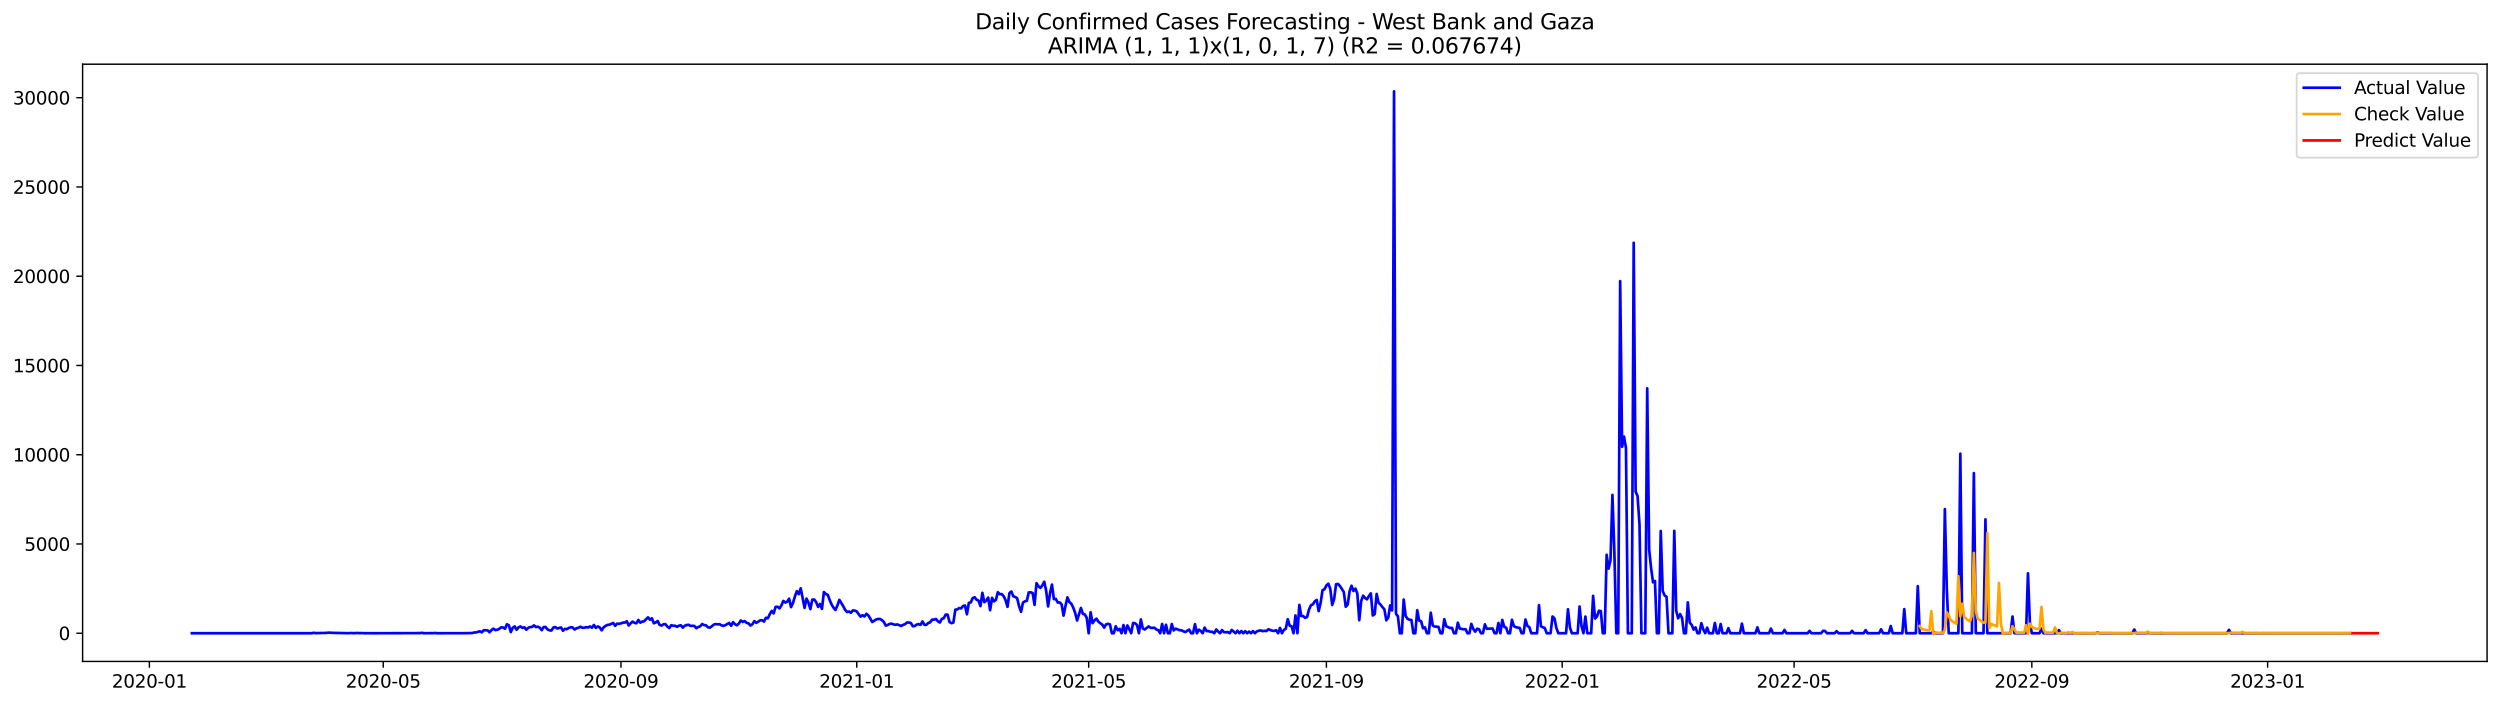<?xml version="1.0" encoding="utf-8" standalone="no"?>
<!DOCTYPE svg PUBLIC "-//W3C//DTD SVG 1.1//EN"
  "http://www.w3.org/Graphics/SVG/1.1/DTD/svg11.dtd">
<svg xmlns:xlink="http://www.w3.org/1999/xlink" width="1392.412pt" height="392.274pt" viewBox="0 0 1392.412 392.274" xmlns="http://www.w3.org/2000/svg" version="1.1">
 <defs>
  <style type="text/css">*{stroke-linejoin: round; stroke-linecap: butt}</style>
 </defs>
 <g id="figure_1">
  <g id="patch_1">
   <path d="M 0 392.274 
L 1392.412 392.274 
L 1392.412 0 
L 0 0 
z
" style="fill: #ffffff"/>
  </g>
  <g id="axes_1">
   <g id="patch_2">
    <path d="M 46.013 368.396 
L 1385.213 368.396 
L 1385.213 35.755 
L 46.013 35.755 
z
" style="fill: #ffffff"/>
   </g>
   <g id="matplotlib.axis_1">
    <g id="xtick_1">
     <g id="line2d_1">
      <defs>
       <path id="m3cf8540957" d="M 0 0 
L 0 3.5 
" style="stroke: #000000; stroke-width: 0.8"/>
      </defs>
      <g>
       <use xlink:href="#m3cf8540957" x="83.204" y="368.396" style="stroke: #000000; stroke-width: 0.8"/>
      </g>
     </g>
     <g id="text_1">
      <!-- 2020-01 -->
      <g transform="translate(62.312 382.994)scale(0.1 -0.1)">
       <defs>
        <path id="DejaVuSans-32" d="M 1228 531 
L 3431 531 
L 3431 0 
L 469 0 
L 469 531 
Q 828 903 1448 1529 
Q 2069 2156 2228 2338 
Q 2531 2678 2651 2914 
Q 2772 3150 2772 3378 
Q 2772 3750 2511 3984 
Q 2250 4219 1831 4219 
Q 1534 4219 1204 4116 
Q 875 4013 500 3803 
L 500 4441 
Q 881 4594 1212 4672 
Q 1544 4750 1819 4750 
Q 2544 4750 2975 4387 
Q 3406 4025 3406 3419 
Q 3406 3131 3298 2873 
Q 3191 2616 2906 2266 
Q 2828 2175 2409 1742 
Q 1991 1309 1228 531 
z
" transform="scale(0.016)"/>
        <path id="DejaVuSans-30" d="M 2034 4250 
Q 1547 4250 1301 3770 
Q 1056 3291 1056 2328 
Q 1056 1369 1301 889 
Q 1547 409 2034 409 
Q 2525 409 2770 889 
Q 3016 1369 3016 2328 
Q 3016 3291 2770 3770 
Q 2525 4250 2034 4250 
z
M 2034 4750 
Q 2819 4750 3233 4129 
Q 3647 3509 3647 2328 
Q 3647 1150 3233 529 
Q 2819 -91 2034 -91 
Q 1250 -91 836 529 
Q 422 1150 422 2328 
Q 422 3509 836 4129 
Q 1250 4750 2034 4750 
z
" transform="scale(0.016)"/>
        <path id="DejaVuSans-2d" d="M 313 2009 
L 1997 2009 
L 1997 1497 
L 313 1497 
L 313 2009 
z
" transform="scale(0.016)"/>
        <path id="DejaVuSans-31" d="M 794 531 
L 1825 531 
L 1825 4091 
L 703 3866 
L 703 4441 
L 1819 4666 
L 2450 4666 
L 2450 531 
L 3481 531 
L 3481 0 
L 794 0 
L 794 531 
z
" transform="scale(0.016)"/>
       </defs>
       <use xlink:href="#DejaVuSans-32"/>
       <use xlink:href="#DejaVuSans-30" x="63.623"/>
       <use xlink:href="#DejaVuSans-32" x="127.246"/>
       <use xlink:href="#DejaVuSans-30" x="190.869"/>
       <use xlink:href="#DejaVuSans-2d" x="254.492"/>
       <use xlink:href="#DejaVuSans-30" x="290.576"/>
       <use xlink:href="#DejaVuSans-31" x="354.199"/>
      </g>
     </g>
    </g>
    <g id="xtick_2">
     <g id="line2d_2">
      <g>
       <use xlink:href="#m3cf8540957" x="213.453" y="368.396" style="stroke: #000000; stroke-width: 0.8"/>
      </g>
     </g>
     <g id="text_2">
      <!-- 2020-05 -->
      <g transform="translate(192.561 382.994)scale(0.1 -0.1)">
       <defs>
        <path id="DejaVuSans-35" d="M 691 4666 
L 3169 4666 
L 3169 4134 
L 1269 4134 
L 1269 2991 
Q 1406 3038 1543 3061 
Q 1681 3084 1819 3084 
Q 2600 3084 3056 2656 
Q 3513 2228 3513 1497 
Q 3513 744 3044 326 
Q 2575 -91 1722 -91 
Q 1428 -91 1123 -41 
Q 819 9 494 109 
L 494 744 
Q 775 591 1075 516 
Q 1375 441 1709 441 
Q 2250 441 2565 725 
Q 2881 1009 2881 1497 
Q 2881 1984 2565 2268 
Q 2250 2553 1709 2553 
Q 1456 2553 1204 2497 
Q 953 2441 691 2322 
L 691 4666 
z
" transform="scale(0.016)"/>
       </defs>
       <use xlink:href="#DejaVuSans-32"/>
       <use xlink:href="#DejaVuSans-30" x="63.623"/>
       <use xlink:href="#DejaVuSans-32" x="127.246"/>
       <use xlink:href="#DejaVuSans-30" x="190.869"/>
       <use xlink:href="#DejaVuSans-2d" x="254.492"/>
       <use xlink:href="#DejaVuSans-30" x="290.576"/>
       <use xlink:href="#DejaVuSans-35" x="354.199"/>
      </g>
     </g>
    </g>
    <g id="xtick_3">
     <g id="line2d_3">
      <g>
       <use xlink:href="#m3cf8540957" x="345.855" y="368.396" style="stroke: #000000; stroke-width: 0.8"/>
      </g>
     </g>
     <g id="text_3">
      <!-- 2020-09 -->
      <g transform="translate(324.964 382.994)scale(0.1 -0.1)">
       <defs>
        <path id="DejaVuSans-39" d="M 703 97 
L 703 672 
Q 941 559 1184 500 
Q 1428 441 1663 441 
Q 2288 441 2617 861 
Q 2947 1281 2994 2138 
Q 2813 1869 2534 1725 
Q 2256 1581 1919 1581 
Q 1219 1581 811 2004 
Q 403 2428 403 3163 
Q 403 3881 828 4315 
Q 1253 4750 1959 4750 
Q 2769 4750 3195 4129 
Q 3622 3509 3622 2328 
Q 3622 1225 3098 567 
Q 2575 -91 1691 -91 
Q 1453 -91 1209 -44 
Q 966 3 703 97 
z
M 1959 2075 
Q 2384 2075 2632 2365 
Q 2881 2656 2881 3163 
Q 2881 3666 2632 3958 
Q 2384 4250 1959 4250 
Q 1534 4250 1286 3958 
Q 1038 3666 1038 3163 
Q 1038 2656 1286 2365 
Q 1534 2075 1959 2075 
z
" transform="scale(0.016)"/>
       </defs>
       <use xlink:href="#DejaVuSans-32"/>
       <use xlink:href="#DejaVuSans-30" x="63.623"/>
       <use xlink:href="#DejaVuSans-32" x="127.246"/>
       <use xlink:href="#DejaVuSans-30" x="190.869"/>
       <use xlink:href="#DejaVuSans-2d" x="254.492"/>
       <use xlink:href="#DejaVuSans-30" x="290.576"/>
       <use xlink:href="#DejaVuSans-39" x="354.199"/>
      </g>
     </g>
    </g>
    <g id="xtick_4">
     <g id="line2d_4">
      <g>
       <use xlink:href="#m3cf8540957" x="477.181" y="368.396" style="stroke: #000000; stroke-width: 0.8"/>
      </g>
     </g>
     <g id="text_4">
      <!-- 2021-01 -->
      <g transform="translate(456.289 382.994)scale(0.1 -0.1)">
       <use xlink:href="#DejaVuSans-32"/>
       <use xlink:href="#DejaVuSans-30" x="63.623"/>
       <use xlink:href="#DejaVuSans-32" x="127.246"/>
       <use xlink:href="#DejaVuSans-31" x="190.869"/>
       <use xlink:href="#DejaVuSans-2d" x="254.492"/>
       <use xlink:href="#DejaVuSans-30" x="290.576"/>
       <use xlink:href="#DejaVuSans-31" x="354.199"/>
      </g>
     </g>
    </g>
    <g id="xtick_5">
     <g id="line2d_5">
      <g>
       <use xlink:href="#m3cf8540957" x="606.354" y="368.396" style="stroke: #000000; stroke-width: 0.8"/>
      </g>
     </g>
     <g id="text_5">
      <!-- 2021-05 -->
      <g transform="translate(585.462 382.994)scale(0.1 -0.1)">
       <use xlink:href="#DejaVuSans-32"/>
       <use xlink:href="#DejaVuSans-30" x="63.623"/>
       <use xlink:href="#DejaVuSans-32" x="127.246"/>
       <use xlink:href="#DejaVuSans-31" x="190.869"/>
       <use xlink:href="#DejaVuSans-2d" x="254.492"/>
       <use xlink:href="#DejaVuSans-30" x="290.576"/>
       <use xlink:href="#DejaVuSans-35" x="354.199"/>
      </g>
     </g>
    </g>
    <g id="xtick_6">
     <g id="line2d_6">
      <g>
       <use xlink:href="#m3cf8540957" x="738.756" y="368.396" style="stroke: #000000; stroke-width: 0.8"/>
      </g>
     </g>
     <g id="text_6">
      <!-- 2021-09 -->
      <g transform="translate(717.865 382.994)scale(0.1 -0.1)">
       <use xlink:href="#DejaVuSans-32"/>
       <use xlink:href="#DejaVuSans-30" x="63.623"/>
       <use xlink:href="#DejaVuSans-32" x="127.246"/>
       <use xlink:href="#DejaVuSans-31" x="190.869"/>
       <use xlink:href="#DejaVuSans-2d" x="254.492"/>
       <use xlink:href="#DejaVuSans-30" x="290.576"/>
       <use xlink:href="#DejaVuSans-39" x="354.199"/>
      </g>
     </g>
    </g>
    <g id="xtick_7">
     <g id="line2d_7">
      <g>
       <use xlink:href="#m3cf8540957" x="870.082" y="368.396" style="stroke: #000000; stroke-width: 0.8"/>
      </g>
     </g>
     <g id="text_7">
      <!-- 2022-01 -->
      <g transform="translate(849.19 382.994)scale(0.1 -0.1)">
       <use xlink:href="#DejaVuSans-32"/>
       <use xlink:href="#DejaVuSans-30" x="63.623"/>
       <use xlink:href="#DejaVuSans-32" x="127.246"/>
       <use xlink:href="#DejaVuSans-32" x="190.869"/>
       <use xlink:href="#DejaVuSans-2d" x="254.492"/>
       <use xlink:href="#DejaVuSans-30" x="290.576"/>
       <use xlink:href="#DejaVuSans-31" x="354.199"/>
      </g>
     </g>
    </g>
    <g id="xtick_8">
     <g id="line2d_8">
      <g>
       <use xlink:href="#m3cf8540957" x="999.255" y="368.396" style="stroke: #000000; stroke-width: 0.8"/>
      </g>
     </g>
     <g id="text_8">
      <!-- 2022-05 -->
      <g transform="translate(978.363 382.994)scale(0.1 -0.1)">
       <use xlink:href="#DejaVuSans-32"/>
       <use xlink:href="#DejaVuSans-30" x="63.623"/>
       <use xlink:href="#DejaVuSans-32" x="127.246"/>
       <use xlink:href="#DejaVuSans-32" x="190.869"/>
       <use xlink:href="#DejaVuSans-2d" x="254.492"/>
       <use xlink:href="#DejaVuSans-30" x="290.576"/>
       <use xlink:href="#DejaVuSans-35" x="354.199"/>
      </g>
     </g>
    </g>
    <g id="xtick_9">
     <g id="line2d_9">
      <g>
       <use xlink:href="#m3cf8540957" x="1131.657" y="368.396" style="stroke: #000000; stroke-width: 0.8"/>
      </g>
     </g>
     <g id="text_9">
      <!-- 2022-09 -->
      <g transform="translate(1110.765 382.994)scale(0.1 -0.1)">
       <use xlink:href="#DejaVuSans-32"/>
       <use xlink:href="#DejaVuSans-30" x="63.623"/>
       <use xlink:href="#DejaVuSans-32" x="127.246"/>
       <use xlink:href="#DejaVuSans-32" x="190.869"/>
       <use xlink:href="#DejaVuSans-2d" x="254.492"/>
       <use xlink:href="#DejaVuSans-30" x="290.576"/>
       <use xlink:href="#DejaVuSans-39" x="354.199"/>
      </g>
     </g>
    </g>
    <g id="xtick_10">
     <g id="line2d_10">
      <g>
       <use xlink:href="#m3cf8540957" x="1262.983" y="368.396" style="stroke: #000000; stroke-width: 0.8"/>
      </g>
     </g>
     <g id="text_10">
      <!-- 2023-01 -->
      <g transform="translate(1242.091 382.994)scale(0.1 -0.1)">
       <defs>
        <path id="DejaVuSans-33" d="M 2597 2516 
Q 3050 2419 3304 2112 
Q 3559 1806 3559 1356 
Q 3559 666 3084 287 
Q 2609 -91 1734 -91 
Q 1441 -91 1130 -33 
Q 819 25 488 141 
L 488 750 
Q 750 597 1062 519 
Q 1375 441 1716 441 
Q 2309 441 2620 675 
Q 2931 909 2931 1356 
Q 2931 1769 2642 2001 
Q 2353 2234 1838 2234 
L 1294 2234 
L 1294 2753 
L 1863 2753 
Q 2328 2753 2575 2939 
Q 2822 3125 2822 3475 
Q 2822 3834 2567 4026 
Q 2313 4219 1838 4219 
Q 1578 4219 1281 4162 
Q 984 4106 628 3988 
L 628 4550 
Q 988 4650 1302 4700 
Q 1616 4750 1894 4750 
Q 2613 4750 3031 4423 
Q 3450 4097 3450 3541 
Q 3450 3153 3228 2886 
Q 3006 2619 2597 2516 
z
" transform="scale(0.016)"/>
       </defs>
       <use xlink:href="#DejaVuSans-32"/>
       <use xlink:href="#DejaVuSans-30" x="63.623"/>
       <use xlink:href="#DejaVuSans-32" x="127.246"/>
       <use xlink:href="#DejaVuSans-33" x="190.869"/>
       <use xlink:href="#DejaVuSans-2d" x="254.492"/>
       <use xlink:href="#DejaVuSans-30" x="290.576"/>
       <use xlink:href="#DejaVuSans-31" x="354.199"/>
      </g>
     </g>
    </g>
   </g>
   <g id="matplotlib.axis_2">
    <g id="ytick_1">
     <g id="line2d_11">
      <defs>
       <path id="m64475c41bf" d="M 0 0 
L -3.5 0 
" style="stroke: #000000; stroke-width: 0.8"/>
      </defs>
      <g>
       <use xlink:href="#m64475c41bf" x="46.013" y="352.688" style="stroke: #000000; stroke-width: 0.8"/>
      </g>
     </g>
     <g id="text_11">
      <!-- 0 -->
      <g transform="translate(32.65 356.487)scale(0.1 -0.1)">
       <use xlink:href="#DejaVuSans-30"/>
      </g>
     </g>
    </g>
    <g id="ytick_2">
     <g id="line2d_12">
      <g>
       <use xlink:href="#m64475c41bf" x="46.013" y="302.975" style="stroke: #000000; stroke-width: 0.8"/>
      </g>
     </g>
     <g id="text_12">
      <!-- 5000 -->
      <g transform="translate(13.562 306.775)scale(0.1 -0.1)">
       <use xlink:href="#DejaVuSans-35"/>
       <use xlink:href="#DejaVuSans-30" x="63.623"/>
       <use xlink:href="#DejaVuSans-30" x="127.246"/>
       <use xlink:href="#DejaVuSans-30" x="190.869"/>
      </g>
     </g>
    </g>
    <g id="ytick_3">
     <g id="line2d_13">
      <g>
       <use xlink:href="#m64475c41bf" x="46.013" y="253.263" style="stroke: #000000; stroke-width: 0.8"/>
      </g>
     </g>
     <g id="text_13">
      <!-- 10000 -->
      <g transform="translate(7.2 257.063)scale(0.1 -0.1)">
       <use xlink:href="#DejaVuSans-31"/>
       <use xlink:href="#DejaVuSans-30" x="63.623"/>
       <use xlink:href="#DejaVuSans-30" x="127.246"/>
       <use xlink:href="#DejaVuSans-30" x="190.869"/>
       <use xlink:href="#DejaVuSans-30" x="254.492"/>
      </g>
     </g>
    </g>
    <g id="ytick_4">
     <g id="line2d_14">
      <g>
       <use xlink:href="#m64475c41bf" x="46.013" y="203.551" style="stroke: #000000; stroke-width: 0.8"/>
      </g>
     </g>
     <g id="text_14">
      <!-- 15000 -->
      <g transform="translate(7.2 207.351)scale(0.1 -0.1)">
       <use xlink:href="#DejaVuSans-31"/>
       <use xlink:href="#DejaVuSans-35" x="63.623"/>
       <use xlink:href="#DejaVuSans-30" x="127.246"/>
       <use xlink:href="#DejaVuSans-30" x="190.869"/>
       <use xlink:href="#DejaVuSans-30" x="254.492"/>
      </g>
     </g>
    </g>
    <g id="ytick_5">
     <g id="line2d_15">
      <g>
       <use xlink:href="#m64475c41bf" x="46.013" y="153.839" style="stroke: #000000; stroke-width: 0.8"/>
      </g>
     </g>
     <g id="text_15">
      <!-- 20000 -->
      <g transform="translate(7.2 157.638)scale(0.1 -0.1)">
       <use xlink:href="#DejaVuSans-32"/>
       <use xlink:href="#DejaVuSans-30" x="63.623"/>
       <use xlink:href="#DejaVuSans-30" x="127.246"/>
       <use xlink:href="#DejaVuSans-30" x="190.869"/>
       <use xlink:href="#DejaVuSans-30" x="254.492"/>
      </g>
     </g>
    </g>
    <g id="ytick_6">
     <g id="line2d_16">
      <g>
       <use xlink:href="#m64475c41bf" x="46.013" y="104.127" style="stroke: #000000; stroke-width: 0.8"/>
      </g>
     </g>
     <g id="text_16">
      <!-- 25000 -->
      <g transform="translate(7.2 107.926)scale(0.1 -0.1)">
       <use xlink:href="#DejaVuSans-32"/>
       <use xlink:href="#DejaVuSans-35" x="63.623"/>
       <use xlink:href="#DejaVuSans-30" x="127.246"/>
       <use xlink:href="#DejaVuSans-30" x="190.869"/>
       <use xlink:href="#DejaVuSans-30" x="254.492"/>
      </g>
     </g>
    </g>
    <g id="ytick_7">
     <g id="line2d_17">
      <g>
       <use xlink:href="#m64475c41bf" x="46.013" y="54.415" style="stroke: #000000; stroke-width: 0.8"/>
      </g>
     </g>
     <g id="text_17">
      <!-- 30000 -->
      <g transform="translate(7.2 58.214)scale(0.1 -0.1)">
       <use xlink:href="#DejaVuSans-33"/>
       <use xlink:href="#DejaVuSans-30" x="63.623"/>
       <use xlink:href="#DejaVuSans-30" x="127.246"/>
       <use xlink:href="#DejaVuSans-30" x="190.869"/>
       <use xlink:href="#DejaVuSans-30" x="254.492"/>
      </g>
     </g>
    </g>
   </g>
   <g id="line2d_18">
    <path d="M 106.885 352.688 
L 173.625 352.688 
L 174.701 352.439 
L 175.777 352.618 
L 181.16 352.538 
L 183.313 352.359 
L 185.465 352.489 
L 194.077 352.668 
L 195.153 352.578 
L 197.306 352.658 
L 198.383 352.558 
L 200.536 352.628 
L 201.612 352.588 
L 202.688 352.688 
L 204.841 352.678 
L 208.071 352.688 
L 233.905 352.618 
L 234.982 352.439 
L 236.058 352.688 
L 241.44 352.638 
L 242.517 352.568 
L 243.593 352.688 
L 257.587 352.668 
L 262.969 352.598 
L 264.046 352.28 
L 265.122 352.24 
L 267.275 351.604 
L 268.351 352.2 
L 269.428 351.017 
L 271.581 351.107 
L 272.657 352.151 
L 273.734 350.948 
L 274.81 350.122 
L 275.886 350.948 
L 276.963 350.749 
L 278.039 350.272 
L 279.116 349.407 
L 280.192 349.486 
L 281.269 350.162 
L 282.345 347.706 
L 283.422 348.293 
L 284.498 352.051 
L 285.574 349.645 
L 286.651 348.89 
L 287.727 350.789 
L 288.804 349.397 
L 289.88 348.909 
L 290.957 349.715 
L 292.033 349.347 
L 293.109 350.719 
L 294.186 349.705 
L 295.262 349.228 
L 296.339 349.188 
L 297.415 348.313 
L 298.492 349.257 
L 299.568 349.039 
L 300.645 349.586 
L 301.721 350.997 
L 302.797 349.247 
L 303.874 349.218 
L 304.95 350.57 
L 306.027 351.067 
L 307.103 351.176 
L 308.18 349.536 
L 309.256 349.247 
L 310.333 350.063 
L 312.485 349.476 
L 313.562 351.325 
L 314.638 350.262 
L 315.715 350.411 
L 316.791 349.755 
L 317.868 349.377 
L 318.944 349.466 
L 320.021 350.639 
L 321.097 349.904 
L 322.173 349.685 
L 323.25 349.059 
L 324.326 349.615 
L 325.403 349.635 
L 326.479 349.277 
L 327.556 349.516 
L 328.632 348.9 
L 329.708 349.605 
L 330.785 348.094 
L 331.861 349.705 
L 332.938 348.88 
L 334.014 349.466 
L 335.091 351.067 
L 336.167 349.446 
L 337.244 348.601 
L 338.32 348.064 
L 339.396 347.945 
L 341.549 346.981 
L 342.626 348.542 
L 343.702 347.358 
L 344.779 347.468 
L 345.855 347.199 
L 346.932 346.782 
L 348.008 346.762 
L 349.084 346.016 
L 350.161 348.383 
L 351.237 347.199 
L 352.314 346.205 
L 353.39 346.881 
L 354.467 347.16 
L 355.543 345.28 
L 356.619 346.802 
L 357.696 346.225 
L 358.772 346.046 
L 359.849 344.853 
L 360.925 343.859 
L 362.002 345.171 
L 363.078 344.366 
L 364.155 347.14 
L 365.231 346.702 
L 366.307 345.897 
L 367.384 348.064 
L 368.46 348.422 
L 369.537 347.687 
L 370.613 347.637 
L 371.69 348.989 
L 372.766 349.804 
L 373.843 348.213 
L 374.919 348.532 
L 375.995 348.512 
L 377.072 349.128 
L 378.148 348.482 
L 379.225 348.273 
L 380.301 349.586 
L 381.378 348.512 
L 382.454 348.124 
L 383.531 347.965 
L 384.607 348.631 
L 385.683 348.552 
L 386.76 348.631 
L 387.836 349.894 
L 388.913 349.168 
L 389.989 348.86 
L 391.066 347.557 
L 392.142 348.134 
L 393.218 348.293 
L 394.295 349.367 
L 395.371 349.586 
L 396.448 348.82 
L 397.524 347.905 
L 398.601 347.587 
L 399.677 347.726 
L 400.754 347.657 
L 401.83 348.263 
L 402.906 348.611 
L 403.983 348.184 
L 406.136 346.961 
L 407.212 348.512 
L 408.289 346.493 
L 409.365 347.677 
L 410.442 348.263 
L 411.518 347.319 
L 412.594 345.579 
L 413.671 346.394 
L 414.747 345.907 
L 415.824 346.901 
L 416.9 347.179 
L 417.977 348.402 
L 419.053 347.706 
L 420.13 345.927 
L 421.206 346.881 
L 422.282 346.295 
L 423.359 345.539 
L 424.435 345.43 
L 425.512 346.195 
L 426.588 344.097 
L 427.665 344.376 
L 428.741 342.069 
L 429.817 340.25 
L 430.894 341.651 
L 431.97 338.052 
L 433.047 337.913 
L 434.123 338.868 
L 435.2 337.257 
L 436.276 334.682 
L 437.353 335.587 
L 438.429 335.129 
L 439.505 333.439 
L 440.582 338.162 
L 441.658 335.835 
L 442.735 332.186 
L 443.811 329.253 
L 444.888 330.934 
L 445.964 327.672 
L 448.117 338.549 
L 449.193 333.399 
L 450.27 335.587 
L 451.346 339.255 
L 452.423 333.966 
L 453.499 333.926 
L 454.576 335.358 
L 455.652 338.003 
L 456.728 336.392 
L 457.805 339.126 
L 458.881 329.75 
L 459.958 330.844 
L 461.034 331.321 
L 462.111 334.224 
L 463.187 336.74 
L 464.264 338.5 
L 465.34 339.743 
L 466.416 337.167 
L 467.493 334.095 
L 469.646 337.595 
L 470.722 339.703 
L 471.799 340.866 
L 472.875 340.588 
L 473.952 341.264 
L 475.028 339.991 
L 476.104 340.081 
L 477.181 340.568 
L 478.257 342.109 
L 479.334 343.421 
L 480.41 342.656 
L 481.487 343.332 
L 482.563 341.87 
L 483.64 342.795 
L 484.716 344.515 
L 485.792 346.454 
L 487.945 345.022 
L 489.022 344.763 
L 490.098 344.724 
L 491.175 345.37 
L 492.251 346.354 
L 493.327 348.442 
L 494.404 348.094 
L 495.48 347.478 
L 496.557 347.339 
L 497.633 347.746 
L 498.71 347.985 
L 499.786 347.776 
L 501.939 348.631 
L 503.015 348.015 
L 504.092 347.627 
L 505.168 346.692 
L 506.245 346.752 
L 507.321 346.971 
L 508.398 348.8 
L 509.474 348.681 
L 510.551 347.905 
L 511.627 347.587 
L 512.703 348.015 
L 513.78 346.116 
L 514.856 347.995 
L 515.933 348.015 
L 517.009 347.001 
L 518.086 346.603 
L 519.162 345.111 
L 520.238 345.121 
L 521.315 344.744 
L 522.391 346.076 
L 523.468 346.722 
L 524.544 344.694 
L 525.621 344.336 
L 526.697 342.318 
L 527.774 342.347 
L 528.85 346.454 
L 529.926 347.09 
L 531.003 346.742 
L 532.079 339.564 
L 533.156 339.424 
L 534.232 338.689 
L 535.309 338.858 
L 536.385 337.525 
L 537.462 337.227 
L 538.538 342.139 
L 539.614 335.756 
L 540.691 335.547 
L 541.767 333.071 
L 542.844 332.634 
L 543.92 334.026 
L 544.997 334.533 
L 546.073 337.585 
L 547.15 330.178 
L 548.226 335.368 
L 549.302 334.513 
L 550.379 332.843 
L 551.455 339.852 
L 552.532 332.972 
L 553.608 334.95 
L 554.685 334.115 
L 555.761 329.84 
L 556.837 330.924 
L 557.914 330.884 
L 558.99 332.037 
L 560.067 334.284 
L 561.143 337.983 
L 562.22 330.347 
L 563.296 329.442 
L 564.373 332.127 
L 565.449 332.485 
L 566.525 333.181 
L 567.602 337.665 
L 568.678 340.767 
L 569.755 335.646 
L 570.831 334.93 
L 571.908 334.622 
L 572.984 329.939 
L 574.061 329.9 
L 575.137 330.337 
L 576.213 336.889 
L 577.29 324.789 
L 578.366 326.499 
L 579.443 327.444 
L 580.519 326.121 
L 581.596 324.014 
L 582.672 329.044 
L 583.749 337.754 
L 584.825 330.466 
L 585.901 325.604 
L 586.978 333.688 
L 588.054 333.568 
L 589.131 335.616 
L 590.207 335.507 
L 591.284 336.601 
L 592.36 342.864 
L 593.436 337.486 
L 594.513 332.703 
L 595.589 335.308 
L 596.666 336.263 
L 597.742 338.37 
L 598.819 341.363 
L 599.895 345.599 
L 602.048 338.629 
L 603.124 341.91 
L 604.201 342.238 
L 605.277 344.127 
L 606.354 352.688 
L 607.43 340.995 
L 608.507 347.07 
L 609.583 345.549 
L 610.66 344.584 
L 611.736 346.215 
L 612.812 347.13 
L 613.889 347.806 
L 614.965 349.566 
L 616.042 347.736 
L 617.118 347.438 
L 618.195 347.786 
L 619.271 352.688 
L 620.347 352.688 
L 621.424 348.83 
L 622.5 351.007 
L 623.577 350.232 
L 624.653 352.688 
L 625.73 348.134 
L 626.806 352.688 
L 627.883 348.353 
L 628.959 350.371 
L 630.035 352.688 
L 631.112 346.961 
L 632.188 347.15 
L 633.265 348.104 
L 634.341 352.688 
L 635.418 344.992 
L 636.494 350.013 
L 637.571 350.6 
L 639.723 348.89 
L 640.8 349.665 
L 641.876 349.735 
L 642.953 349.595 
L 644.029 350.61 
L 645.106 350.968 
L 646.182 352.688 
L 647.259 347.537 
L 648.335 352.688 
L 649.411 347.975 
L 650.488 352.688 
L 651.564 352.688 
L 652.641 347.557 
L 653.717 351.137 
L 654.794 350.122 
L 656.946 350.997 
L 658.023 351.047 
L 659.099 351.634 
L 660.176 352.011 
L 662.329 350.659 
L 663.405 352.688 
L 664.482 352.688 
L 665.558 347.667 
L 666.634 352.688 
L 667.711 350.689 
L 668.787 351.395 
L 669.864 352.688 
L 670.94 349.546 
L 672.017 351.485 
L 673.093 351.485 
L 674.17 351.862 
L 675.246 351.922 
L 676.322 352.688 
L 677.399 350.59 
L 678.475 351.803 
L 679.552 352.688 
L 680.628 350.918 
L 681.705 352.091 
L 682.781 352.161 
L 683.857 352.051 
L 684.934 352.688 
L 686.01 350.848 
L 688.163 352.688 
L 689.24 351.325 
L 690.316 352.688 
L 691.393 351.494 
L 692.469 352.688 
L 693.545 351.544 
L 694.622 352.688 
L 695.698 351.773 
L 696.775 352.688 
L 697.851 351.494 
L 698.928 352.688 
L 700.004 351.683 
L 701.081 351.306 
L 702.157 351.107 
L 703.233 351.534 
L 704.31 351.345 
L 705.386 351.465 
L 706.463 350.48 
L 708.616 351.296 
L 709.692 351.395 
L 710.769 351.007 
L 711.845 352.688 
L 712.921 349.745 
L 713.998 352.688 
L 715.074 350.878 
L 716.151 350.162 
L 717.227 344.853 
L 718.304 348.482 
L 719.38 348.83 
L 720.456 352.688 
L 721.533 342.775 
L 722.609 352.688 
L 723.686 336.889 
L 724.762 343.123 
L 725.839 343.143 
L 726.915 344.117 
L 727.992 343.68 
L 729.068 339.524 
L 730.144 337.078 
L 731.221 336.611 
L 732.297 334.911 
L 733.374 334.165 
L 734.45 340.389 
L 735.527 335.825 
L 736.603 328.716 
L 737.68 328.17 
L 738.756 326.092 
L 739.832 325.117 
L 740.909 327.891 
L 741.985 336.929 
L 743.062 333.568 
L 744.138 325.425 
L 745.215 325.227 
L 746.291 326.39 
L 748.444 329.711 
L 749.52 337.923 
L 750.597 336.77 
L 751.673 329.353 
L 752.75 326.241 
L 753.826 329.164 
L 754.903 327.822 
L 755.979 330.625 
L 757.055 345.43 
L 758.132 334.732 
L 759.208 331.779 
L 760.285 333.031 
L 761.361 333.807 
L 762.438 331.978 
L 763.514 330.506 
L 764.591 342.805 
L 765.667 342.059 
L 766.743 330.814 
L 767.82 335.756 
L 768.896 336.72 
L 769.973 338.162 
L 771.049 339.365 
L 772.126 345.489 
L 773.202 344.018 
L 774.279 337.187 
L 775.355 339.981 
L 776.431 50.876 
L 777.508 341.84 
L 778.584 343.282 
L 779.661 352.688 
L 780.737 352.688 
L 781.814 333.956 
L 782.89 343.113 
L 783.966 344.644 
L 785.043 345.171 
L 786.119 345.35 
L 787.196 352.688 
L 788.272 352.688 
L 789.349 339.862 
L 790.425 345.638 
L 791.502 345.986 
L 792.578 349.953 
L 793.654 349.407 
L 794.731 352.688 
L 795.807 352.688 
L 796.884 341.264 
L 797.96 348.333 
L 799.037 348.959 
L 801.19 349.158 
L 802.266 352.688 
L 803.342 352.688 
L 804.419 344.883 
L 805.495 348.81 
L 807.648 349.804 
L 808.725 349.705 
L 809.801 352.688 
L 810.878 352.688 
L 811.954 346.822 
L 813.03 350.103 
L 815.183 350.49 
L 816.26 350.451 
L 817.336 352.688 
L 818.413 352.688 
L 819.489 347.498 
L 820.565 350.341 
L 821.642 351.823 
L 822.718 350.182 
L 823.795 350.49 
L 824.871 352.688 
L 825.948 352.688 
L 827.024 347.736 
L 828.101 350.202 
L 831.33 350.043 
L 832.406 352.688 
L 833.483 352.688 
L 834.559 346.981 
L 835.636 352.688 
L 836.712 345.271 
L 837.789 349.128 
L 838.865 349.605 
L 839.941 352.688 
L 841.018 352.688 
L 842.094 345.211 
L 843.171 348.691 
L 844.247 349.337 
L 846.4 349.745 
L 847.476 352.688 
L 848.553 352.688 
L 849.629 345.052 
L 850.706 348.611 
L 851.782 349.277 
L 852.859 352.688 
L 856.088 352.688 
L 857.164 337.028 
L 858.241 348.82 
L 859.317 349.377 
L 860.394 349.794 
L 861.47 352.688 
L 863.623 352.688 
L 864.7 343.372 
L 865.776 344.406 
L 866.852 349.745 
L 867.929 352.688 
L 872.235 352.688 
L 873.311 339.345 
L 874.388 349.466 
L 875.464 352.688 
L 878.693 352.688 
L 879.77 337.814 
L 880.846 348.79 
L 881.923 352.688 
L 882.999 343.421 
L 884.075 352.688 
L 886.228 352.688 
L 887.305 331.868 
L 888.381 344.505 
L 889.458 343.411 
L 890.534 340.17 
L 891.611 340.359 
L 892.687 352.688 
L 893.763 352.688 
L 894.84 308.981 
L 895.916 316.696 
L 896.993 311.973 
L 898.069 275.634 
L 899.146 307.469 
L 900.222 352.688 
L 901.299 352.688 
L 902.375 156.583 
L 903.451 248.849 
L 904.528 243.162 
L 905.604 249.545 
L 906.681 352.688 
L 908.834 352.688 
L 909.91 135.207 
L 910.987 273.834 
L 912.063 276.31 
L 913.139 292.128 
L 914.216 352.688 
L 916.369 352.688 
L 917.445 216.297 
L 918.522 306.147 
L 919.598 316.418 
L 920.674 324.322 
L 921.751 323.576 
L 922.827 352.688 
L 923.904 352.688 
L 924.98 295.737 
L 926.057 329.114 
L 927.133 331.639 
L 928.21 332.385 
L 929.286 352.688 
L 931.439 352.688 
L 932.515 295.688 
L 933.592 340.2 
L 934.668 344.376 
L 935.745 342.039 
L 936.821 344.127 
L 937.898 352.688 
L 938.974 352.688 
L 940.05 335.497 
L 941.127 346.742 
L 942.203 348.064 
L 943.28 350.669 
L 944.356 349.436 
L 945.433 352.688 
L 946.509 352.688 
L 947.585 347.11 
L 948.662 350.56 
L 949.738 352.688 
L 950.815 349.586 
L 951.891 352.688 
L 954.044 352.688 
L 955.121 346.981 
L 956.197 352.688 
L 957.273 352.688 
L 958.35 347.577 
L 959.426 352.688 
L 961.579 352.688 
L 962.656 349.884 
L 963.732 352.688 
L 969.114 352.688 
L 970.191 347.348 
L 971.267 352.688 
L 977.726 352.688 
L 978.802 349.407 
L 979.879 352.688 
L 985.261 352.688 
L 986.337 350.112 
L 987.414 352.688 
L 992.796 352.688 
L 993.872 350.858 
L 994.949 352.688 
L 1006.79 352.688 
L 1007.866 351.365 
L 1008.943 352.688 
L 1014.325 352.688 
L 1015.401 351.335 
L 1016.478 351.425 
L 1017.554 352.688 
L 1021.86 352.688 
L 1022.936 351.524 
L 1024.013 352.688 
L 1030.471 352.688 
L 1031.548 351.375 
L 1032.624 352.688 
L 1038.007 352.688 
L 1039.083 350.958 
L 1040.159 352.688 
L 1046.618 352.688 
L 1047.694 350.49 
L 1048.771 352.688 
L 1052 352.688 
L 1053.077 348.681 
L 1054.153 352.688 
L 1059.535 352.688 
L 1060.612 339.265 
L 1061.688 352.688 
L 1067.07 352.688 
L 1068.147 326.469 
L 1069.223 352.688 
L 1075.682 352.688 
L 1076.758 351.713 
L 1077.835 352.688 
L 1082.141 352.688 
L 1083.217 283.548 
L 1084.293 327.861 
L 1085.37 352.688 
L 1090.752 352.688 
L 1091.829 252.697 
L 1092.905 352.688 
L 1098.287 352.688 
L 1099.364 263.514 
L 1100.44 352.688 
L 1104.746 352.688 
L 1105.822 289.235 
L 1106.899 352.688 
L 1119.816 352.688 
L 1120.892 343.372 
L 1121.969 352.688 
L 1128.428 352.688 
L 1129.504 319.331 
L 1130.58 346.792 
L 1131.657 352.688 
L 1135.963 352.688 
L 1137.039 350.112 
L 1138.116 352.688 
L 1145.651 352.688 
L 1146.727 350.928 
L 1147.803 352.688 
L 1167.179 352.688 
L 1168.256 352.33 
L 1169.332 352.688 
L 1187.632 352.688 
L 1188.708 350.6 
L 1189.785 352.688 
L 1195.167 352.688 
L 1196.243 352.469 
L 1197.32 352.688 
L 1240.377 352.688 
L 1241.454 350.779 
L 1242.53 352.688 
L 1309.27 352.688 
L 1309.27 352.688 
" clip-path="url(#p90bb8aba33)" style="fill: none; stroke: #0000ff; stroke-width: 1.5; stroke-linecap: square"/>
   </g>
   <g id="line2d_19">
    <path d="M 1069.223 348.659 
L 1070.3 350.372 
L 1072.453 350.833 
L 1074.606 351.187 
L 1075.682 340.372 
L 1076.758 353.276 
L 1077.835 352.355 
L 1079.988 352.477 
L 1082.141 352.517 
L 1083.217 350.82 
L 1084.293 341.093 
L 1085.37 342.877 
L 1086.446 345.423 
L 1088.599 346.811 
L 1089.676 347.402 
L 1090.752 320.982 
L 1091.829 343.201 
L 1092.905 336.26 
L 1093.981 343.672 
L 1096.134 345.394 
L 1097.211 346.128 
L 1098.287 342.575 
L 1099.364 307.975 
L 1100.44 340.205 
L 1101.517 344.588 
L 1103.669 346.136 
L 1104.746 346.795 
L 1105.822 346.729 
L 1106.899 296.917 
L 1107.975 349.807 
L 1109.052 347.504 
L 1111.204 348.494 
L 1112.281 348.916 
L 1113.357 324.703 
L 1114.434 347.318 
L 1115.51 353.056 
L 1116.587 352.614 
L 1119.816 352.634 
L 1120.892 348.795 
L 1121.969 350.751 
L 1123.045 352.352 
L 1125.198 352.359 
L 1127.351 352.422 
L 1128.428 348.252 
L 1129.504 353.007 
L 1130.58 347.391 
L 1131.657 349.071 
L 1132.733 349.811 
L 1134.886 350.36 
L 1135.963 349.938 
L 1137.039 338.015 
L 1138.116 350.47 
L 1139.192 352.456 
L 1140.268 352.334 
L 1142.421 352.402 
L 1143.498 352.328 
L 1144.574 349.463 
L 1145.651 352.627 
L 1146.727 352.82 
L 1147.803 352.495 
L 1148.88 352.626 
L 1151.033 352.622 
L 1152.109 352.175 
L 1153.186 352.67 
L 1154.262 352.022 
L 1155.339 352.808 
L 1159.644 352.662 
L 1160.721 352.734 
L 1161.797 352.627 
L 1162.874 352.746 
L 1175.791 352.548 
L 1176.867 352.706 
L 1188.708 352.693 
L 1189.785 352.349 
L 1190.861 352.513 
L 1195.167 352.576 
L 1196.243 351.781 
L 1197.32 352.693 
L 1200.549 352.662 
L 1202.702 352.667 
L 1203.778 352.458 
L 1204.855 352.705 
L 1213.466 352.691 
L 1241.454 352.688 
L 1242.53 352.374 
L 1243.607 352.527 
L 1247.912 352.583 
L 1248.989 351.857 
L 1250.065 352.724 
L 1253.295 352.676 
L 1255.448 352.678 
L 1256.524 352.564 
L 1257.6 352.699 
L 1272.671 352.69 
L 1309.27 352.688 
L 1309.27 352.688 
" clip-path="url(#p90bb8aba33)" style="fill: none; stroke: #ffa500; stroke-width: 1.5; stroke-linecap: square"/>
   </g>
   <g id="line2d_20">
    <path d="M 1310.346 352.688 
L 1311.422 352.688 
L 1312.499 352.688 
L 1313.575 352.688 
L 1314.652 352.688 
L 1315.728 352.688 
L 1316.805 352.688 
L 1317.881 352.688 
L 1318.958 352.688 
L 1320.034 352.688 
L 1321.11 352.688 
L 1322.187 352.688 
L 1323.263 352.688 
L 1324.34 352.688 
" clip-path="url(#p90bb8aba33)" style="fill: none; stroke: #ff0000; stroke-width: 1.5; stroke-linecap: square"/>
   </g>
   <g id="patch_3">
    <path d="M 46.013 368.396 
L 46.013 35.755 
" style="fill: none; stroke: #000000; stroke-width: 0.8; stroke-linejoin: miter; stroke-linecap: square"/>
   </g>
   <g id="patch_4">
    <path d="M 1385.213 368.396 
L 1385.213 35.755 
" style="fill: none; stroke: #000000; stroke-width: 0.8; stroke-linejoin: miter; stroke-linecap: square"/>
   </g>
   <g id="patch_5">
    <path d="M 46.013 368.396 
L 1385.213 368.396 
" style="fill: none; stroke: #000000; stroke-width: 0.8; stroke-linejoin: miter; stroke-linecap: square"/>
   </g>
   <g id="patch_6">
    <path d="M 46.013 35.755 
L 1385.213 35.755 
" style="fill: none; stroke: #000000; stroke-width: 0.8; stroke-linejoin: miter; stroke-linecap: square"/>
   </g>
   <g id="text_18">
    <!-- Daily Confirmed Cases Forecasting - West Bank and Gaza -->
    <g transform="translate(543.131 16.318)scale(0.12 -0.12)">
     <defs>
      <path id="DejaVuSans-44" d="M 1259 4147 
L 1259 519 
L 2022 519 
Q 2988 519 3436 956 
Q 3884 1394 3884 2338 
Q 3884 3275 3436 3711 
Q 2988 4147 2022 4147 
L 1259 4147 
z
M 628 4666 
L 1925 4666 
Q 3281 4666 3915 4102 
Q 4550 3538 4550 2338 
Q 4550 1131 3912 565 
Q 3275 0 1925 0 
L 628 0 
L 628 4666 
z
" transform="scale(0.016)"/>
      <path id="DejaVuSans-61" d="M 2194 1759 
Q 1497 1759 1228 1600 
Q 959 1441 959 1056 
Q 959 750 1161 570 
Q 1363 391 1709 391 
Q 2188 391 2477 730 
Q 2766 1069 2766 1631 
L 2766 1759 
L 2194 1759 
z
M 3341 1997 
L 3341 0 
L 2766 0 
L 2766 531 
Q 2569 213 2275 61 
Q 1981 -91 1556 -91 
Q 1019 -91 701 211 
Q 384 513 384 1019 
Q 384 1609 779 1909 
Q 1175 2209 1959 2209 
L 2766 2209 
L 2766 2266 
Q 2766 2663 2505 2880 
Q 2244 3097 1772 3097 
Q 1472 3097 1187 3025 
Q 903 2953 641 2809 
L 641 3341 
Q 956 3463 1253 3523 
Q 1550 3584 1831 3584 
Q 2591 3584 2966 3190 
Q 3341 2797 3341 1997 
z
" transform="scale(0.016)"/>
      <path id="DejaVuSans-69" d="M 603 3500 
L 1178 3500 
L 1178 0 
L 603 0 
L 603 3500 
z
M 603 4863 
L 1178 4863 
L 1178 4134 
L 603 4134 
L 603 4863 
z
" transform="scale(0.016)"/>
      <path id="DejaVuSans-6c" d="M 603 4863 
L 1178 4863 
L 1178 0 
L 603 0 
L 603 4863 
z
" transform="scale(0.016)"/>
      <path id="DejaVuSans-79" d="M 2059 -325 
Q 1816 -950 1584 -1140 
Q 1353 -1331 966 -1331 
L 506 -1331 
L 506 -850 
L 844 -850 
Q 1081 -850 1212 -737 
Q 1344 -625 1503 -206 
L 1606 56 
L 191 3500 
L 800 3500 
L 1894 763 
L 2988 3500 
L 3597 3500 
L 2059 -325 
z
" transform="scale(0.016)"/>
      <path id="DejaVuSans-20" transform="scale(0.016)"/>
      <path id="DejaVuSans-43" d="M 4122 4306 
L 4122 3641 
Q 3803 3938 3442 4084 
Q 3081 4231 2675 4231 
Q 1875 4231 1450 3742 
Q 1025 3253 1025 2328 
Q 1025 1406 1450 917 
Q 1875 428 2675 428 
Q 3081 428 3442 575 
Q 3803 722 4122 1019 
L 4122 359 
Q 3791 134 3420 21 
Q 3050 -91 2638 -91 
Q 1578 -91 968 557 
Q 359 1206 359 2328 
Q 359 3453 968 4101 
Q 1578 4750 2638 4750 
Q 3056 4750 3426 4639 
Q 3797 4528 4122 4306 
z
" transform="scale(0.016)"/>
      <path id="DejaVuSans-6f" d="M 1959 3097 
Q 1497 3097 1228 2736 
Q 959 2375 959 1747 
Q 959 1119 1226 758 
Q 1494 397 1959 397 
Q 2419 397 2687 759 
Q 2956 1122 2956 1747 
Q 2956 2369 2687 2733 
Q 2419 3097 1959 3097 
z
M 1959 3584 
Q 2709 3584 3137 3096 
Q 3566 2609 3566 1747 
Q 3566 888 3137 398 
Q 2709 -91 1959 -91 
Q 1206 -91 779 398 
Q 353 888 353 1747 
Q 353 2609 779 3096 
Q 1206 3584 1959 3584 
z
" transform="scale(0.016)"/>
      <path id="DejaVuSans-6e" d="M 3513 2113 
L 3513 0 
L 2938 0 
L 2938 2094 
Q 2938 2591 2744 2837 
Q 2550 3084 2163 3084 
Q 1697 3084 1428 2787 
Q 1159 2491 1159 1978 
L 1159 0 
L 581 0 
L 581 3500 
L 1159 3500 
L 1159 2956 
Q 1366 3272 1645 3428 
Q 1925 3584 2291 3584 
Q 2894 3584 3203 3211 
Q 3513 2838 3513 2113 
z
" transform="scale(0.016)"/>
      <path id="DejaVuSans-66" d="M 2375 4863 
L 2375 4384 
L 1825 4384 
Q 1516 4384 1395 4259 
Q 1275 4134 1275 3809 
L 1275 3500 
L 2222 3500 
L 2222 3053 
L 1275 3053 
L 1275 0 
L 697 0 
L 697 3053 
L 147 3053 
L 147 3500 
L 697 3500 
L 697 3744 
Q 697 4328 969 4595 
Q 1241 4863 1831 4863 
L 2375 4863 
z
" transform="scale(0.016)"/>
      <path id="DejaVuSans-72" d="M 2631 2963 
Q 2534 3019 2420 3045 
Q 2306 3072 2169 3072 
Q 1681 3072 1420 2755 
Q 1159 2438 1159 1844 
L 1159 0 
L 581 0 
L 581 3500 
L 1159 3500 
L 1159 2956 
Q 1341 3275 1631 3429 
Q 1922 3584 2338 3584 
Q 2397 3584 2469 3576 
Q 2541 3569 2628 3553 
L 2631 2963 
z
" transform="scale(0.016)"/>
      <path id="DejaVuSans-6d" d="M 3328 2828 
Q 3544 3216 3844 3400 
Q 4144 3584 4550 3584 
Q 5097 3584 5394 3201 
Q 5691 2819 5691 2113 
L 5691 0 
L 5113 0 
L 5113 2094 
Q 5113 2597 4934 2840 
Q 4756 3084 4391 3084 
Q 3944 3084 3684 2787 
Q 3425 2491 3425 1978 
L 3425 0 
L 2847 0 
L 2847 2094 
Q 2847 2600 2669 2842 
Q 2491 3084 2119 3084 
Q 1678 3084 1418 2786 
Q 1159 2488 1159 1978 
L 1159 0 
L 581 0 
L 581 3500 
L 1159 3500 
L 1159 2956 
Q 1356 3278 1631 3431 
Q 1906 3584 2284 3584 
Q 2666 3584 2933 3390 
Q 3200 3197 3328 2828 
z
" transform="scale(0.016)"/>
      <path id="DejaVuSans-65" d="M 3597 1894 
L 3597 1613 
L 953 1613 
Q 991 1019 1311 708 
Q 1631 397 2203 397 
Q 2534 397 2845 478 
Q 3156 559 3463 722 
L 3463 178 
Q 3153 47 2828 -22 
Q 2503 -91 2169 -91 
Q 1331 -91 842 396 
Q 353 884 353 1716 
Q 353 2575 817 3079 
Q 1281 3584 2069 3584 
Q 2775 3584 3186 3129 
Q 3597 2675 3597 1894 
z
M 3022 2063 
Q 3016 2534 2758 2815 
Q 2500 3097 2075 3097 
Q 1594 3097 1305 2825 
Q 1016 2553 972 2059 
L 3022 2063 
z
" transform="scale(0.016)"/>
      <path id="DejaVuSans-64" d="M 2906 2969 
L 2906 4863 
L 3481 4863 
L 3481 0 
L 2906 0 
L 2906 525 
Q 2725 213 2448 61 
Q 2172 -91 1784 -91 
Q 1150 -91 751 415 
Q 353 922 353 1747 
Q 353 2572 751 3078 
Q 1150 3584 1784 3584 
Q 2172 3584 2448 3432 
Q 2725 3281 2906 2969 
z
M 947 1747 
Q 947 1113 1208 752 
Q 1469 391 1925 391 
Q 2381 391 2643 752 
Q 2906 1113 2906 1747 
Q 2906 2381 2643 2742 
Q 2381 3103 1925 3103 
Q 1469 3103 1208 2742 
Q 947 2381 947 1747 
z
" transform="scale(0.016)"/>
      <path id="DejaVuSans-73" d="M 2834 3397 
L 2834 2853 
Q 2591 2978 2328 3040 
Q 2066 3103 1784 3103 
Q 1356 3103 1142 2972 
Q 928 2841 928 2578 
Q 928 2378 1081 2264 
Q 1234 2150 1697 2047 
L 1894 2003 
Q 2506 1872 2764 1633 
Q 3022 1394 3022 966 
Q 3022 478 2636 193 
Q 2250 -91 1575 -91 
Q 1294 -91 989 -36 
Q 684 19 347 128 
L 347 722 
Q 666 556 975 473 
Q 1284 391 1588 391 
Q 1994 391 2212 530 
Q 2431 669 2431 922 
Q 2431 1156 2273 1281 
Q 2116 1406 1581 1522 
L 1381 1569 
Q 847 1681 609 1914 
Q 372 2147 372 2553 
Q 372 3047 722 3315 
Q 1072 3584 1716 3584 
Q 2034 3584 2315 3537 
Q 2597 3491 2834 3397 
z
" transform="scale(0.016)"/>
      <path id="DejaVuSans-46" d="M 628 4666 
L 3309 4666 
L 3309 4134 
L 1259 4134 
L 1259 2759 
L 3109 2759 
L 3109 2228 
L 1259 2228 
L 1259 0 
L 628 0 
L 628 4666 
z
" transform="scale(0.016)"/>
      <path id="DejaVuSans-63" d="M 3122 3366 
L 3122 2828 
Q 2878 2963 2633 3030 
Q 2388 3097 2138 3097 
Q 1578 3097 1268 2742 
Q 959 2388 959 1747 
Q 959 1106 1268 751 
Q 1578 397 2138 397 
Q 2388 397 2633 464 
Q 2878 531 3122 666 
L 3122 134 
Q 2881 22 2623 -34 
Q 2366 -91 2075 -91 
Q 1284 -91 818 406 
Q 353 903 353 1747 
Q 353 2603 823 3093 
Q 1294 3584 2113 3584 
Q 2378 3584 2631 3529 
Q 2884 3475 3122 3366 
z
" transform="scale(0.016)"/>
      <path id="DejaVuSans-74" d="M 1172 4494 
L 1172 3500 
L 2356 3500 
L 2356 3053 
L 1172 3053 
L 1172 1153 
Q 1172 725 1289 603 
Q 1406 481 1766 481 
L 2356 481 
L 2356 0 
L 1766 0 
Q 1100 0 847 248 
Q 594 497 594 1153 
L 594 3053 
L 172 3053 
L 172 3500 
L 594 3500 
L 594 4494 
L 1172 4494 
z
" transform="scale(0.016)"/>
      <path id="DejaVuSans-67" d="M 2906 1791 
Q 2906 2416 2648 2759 
Q 2391 3103 1925 3103 
Q 1463 3103 1205 2759 
Q 947 2416 947 1791 
Q 947 1169 1205 825 
Q 1463 481 1925 481 
Q 2391 481 2648 825 
Q 2906 1169 2906 1791 
z
M 3481 434 
Q 3481 -459 3084 -895 
Q 2688 -1331 1869 -1331 
Q 1566 -1331 1297 -1286 
Q 1028 -1241 775 -1147 
L 775 -588 
Q 1028 -725 1275 -790 
Q 1522 -856 1778 -856 
Q 2344 -856 2625 -561 
Q 2906 -266 2906 331 
L 2906 616 
Q 2728 306 2450 153 
Q 2172 0 1784 0 
Q 1141 0 747 490 
Q 353 981 353 1791 
Q 353 2603 747 3093 
Q 1141 3584 1784 3584 
Q 2172 3584 2450 3431 
Q 2728 3278 2906 2969 
L 2906 3500 
L 3481 3500 
L 3481 434 
z
" transform="scale(0.016)"/>
      <path id="DejaVuSans-57" d="M 213 4666 
L 850 4666 
L 1831 722 
L 2809 4666 
L 3519 4666 
L 4500 722 
L 5478 4666 
L 6119 4666 
L 4947 0 
L 4153 0 
L 3169 4050 
L 2175 0 
L 1381 0 
L 213 4666 
z
" transform="scale(0.016)"/>
      <path id="DejaVuSans-42" d="M 1259 2228 
L 1259 519 
L 2272 519 
Q 2781 519 3026 730 
Q 3272 941 3272 1375 
Q 3272 1813 3026 2020 
Q 2781 2228 2272 2228 
L 1259 2228 
z
M 1259 4147 
L 1259 2741 
L 2194 2741 
Q 2656 2741 2882 2914 
Q 3109 3088 3109 3444 
Q 3109 3797 2882 3972 
Q 2656 4147 2194 4147 
L 1259 4147 
z
M 628 4666 
L 2241 4666 
Q 2963 4666 3353 4366 
Q 3744 4066 3744 3513 
Q 3744 3084 3544 2831 
Q 3344 2578 2956 2516 
Q 3422 2416 3680 2098 
Q 3938 1781 3938 1306 
Q 3938 681 3513 340 
Q 3088 0 2303 0 
L 628 0 
L 628 4666 
z
" transform="scale(0.016)"/>
      <path id="DejaVuSans-6b" d="M 581 4863 
L 1159 4863 
L 1159 1991 
L 2875 3500 
L 3609 3500 
L 1753 1863 
L 3688 0 
L 2938 0 
L 1159 1709 
L 1159 0 
L 581 0 
L 581 4863 
z
" transform="scale(0.016)"/>
      <path id="DejaVuSans-47" d="M 3809 666 
L 3809 1919 
L 2778 1919 
L 2778 2438 
L 4434 2438 
L 4434 434 
Q 4069 175 3628 42 
Q 3188 -91 2688 -91 
Q 1594 -91 976 548 
Q 359 1188 359 2328 
Q 359 3472 976 4111 
Q 1594 4750 2688 4750 
Q 3144 4750 3555 4637 
Q 3966 4525 4313 4306 
L 4313 3634 
Q 3963 3931 3569 4081 
Q 3175 4231 2741 4231 
Q 1884 4231 1454 3753 
Q 1025 3275 1025 2328 
Q 1025 1384 1454 906 
Q 1884 428 2741 428 
Q 3075 428 3337 486 
Q 3600 544 3809 666 
z
" transform="scale(0.016)"/>
      <path id="DejaVuSans-7a" d="M 353 3500 
L 3084 3500 
L 3084 2975 
L 922 459 
L 3084 459 
L 3084 0 
L 275 0 
L 275 525 
L 2438 3041 
L 353 3041 
L 353 3500 
z
" transform="scale(0.016)"/>
     </defs>
     <use xlink:href="#DejaVuSans-44"/>
     <use xlink:href="#DejaVuSans-61" x="77.002"/>
     <use xlink:href="#DejaVuSans-69" x="138.281"/>
     <use xlink:href="#DejaVuSans-6c" x="166.064"/>
     <use xlink:href="#DejaVuSans-79" x="193.848"/>
     <use xlink:href="#DejaVuSans-20" x="253.027"/>
     <use xlink:href="#DejaVuSans-43" x="284.814"/>
     <use xlink:href="#DejaVuSans-6f" x="354.639"/>
     <use xlink:href="#DejaVuSans-6e" x="415.82"/>
     <use xlink:href="#DejaVuSans-66" x="479.199"/>
     <use xlink:href="#DejaVuSans-69" x="514.404"/>
     <use xlink:href="#DejaVuSans-72" x="542.188"/>
     <use xlink:href="#DejaVuSans-6d" x="581.551"/>
     <use xlink:href="#DejaVuSans-65" x="678.963"/>
     <use xlink:href="#DejaVuSans-64" x="740.486"/>
     <use xlink:href="#DejaVuSans-20" x="803.963"/>
     <use xlink:href="#DejaVuSans-43" x="835.75"/>
     <use xlink:href="#DejaVuSans-61" x="905.574"/>
     <use xlink:href="#DejaVuSans-73" x="966.854"/>
     <use xlink:href="#DejaVuSans-65" x="1018.953"/>
     <use xlink:href="#DejaVuSans-73" x="1080.477"/>
     <use xlink:href="#DejaVuSans-20" x="1132.576"/>
     <use xlink:href="#DejaVuSans-46" x="1164.363"/>
     <use xlink:href="#DejaVuSans-6f" x="1218.258"/>
     <use xlink:href="#DejaVuSans-72" x="1279.439"/>
     <use xlink:href="#DejaVuSans-65" x="1318.303"/>
     <use xlink:href="#DejaVuSans-63" x="1379.826"/>
     <use xlink:href="#DejaVuSans-61" x="1434.807"/>
     <use xlink:href="#DejaVuSans-73" x="1496.086"/>
     <use xlink:href="#DejaVuSans-74" x="1548.186"/>
     <use xlink:href="#DejaVuSans-69" x="1587.395"/>
     <use xlink:href="#DejaVuSans-6e" x="1615.178"/>
     <use xlink:href="#DejaVuSans-67" x="1678.557"/>
     <use xlink:href="#DejaVuSans-20" x="1742.033"/>
     <use xlink:href="#DejaVuSans-2d" x="1773.82"/>
     <use xlink:href="#DejaVuSans-20" x="1809.904"/>
     <use xlink:href="#DejaVuSans-57" x="1841.691"/>
     <use xlink:href="#DejaVuSans-65" x="1934.693"/>
     <use xlink:href="#DejaVuSans-73" x="1996.217"/>
     <use xlink:href="#DejaVuSans-74" x="2048.316"/>
     <use xlink:href="#DejaVuSans-20" x="2087.525"/>
     <use xlink:href="#DejaVuSans-42" x="2119.312"/>
     <use xlink:href="#DejaVuSans-61" x="2187.916"/>
     <use xlink:href="#DejaVuSans-6e" x="2249.195"/>
     <use xlink:href="#DejaVuSans-6b" x="2312.574"/>
     <use xlink:href="#DejaVuSans-20" x="2370.484"/>
     <use xlink:href="#DejaVuSans-61" x="2402.271"/>
     <use xlink:href="#DejaVuSans-6e" x="2463.551"/>
     <use xlink:href="#DejaVuSans-64" x="2526.93"/>
     <use xlink:href="#DejaVuSans-20" x="2590.406"/>
     <use xlink:href="#DejaVuSans-47" x="2622.193"/>
     <use xlink:href="#DejaVuSans-61" x="2699.684"/>
     <use xlink:href="#DejaVuSans-7a" x="2760.963"/>
     <use xlink:href="#DejaVuSans-61" x="2813.453"/>
    </g>
    <!-- ARIMA (1, 1, 1)x(1, 0, 1, 7) (R2 = 0.067674) -->
    <g transform="translate(583.628 29.756)scale(0.12 -0.12)">
     <defs>
      <path id="DejaVuSans-41" d="M 2188 4044 
L 1331 1722 
L 3047 1722 
L 2188 4044 
z
M 1831 4666 
L 2547 4666 
L 4325 0 
L 3669 0 
L 3244 1197 
L 1141 1197 
L 716 0 
L 50 0 
L 1831 4666 
z
" transform="scale(0.016)"/>
      <path id="DejaVuSans-52" d="M 2841 2188 
Q 3044 2119 3236 1894 
Q 3428 1669 3622 1275 
L 4263 0 
L 3584 0 
L 2988 1197 
Q 2756 1666 2539 1819 
Q 2322 1972 1947 1972 
L 1259 1972 
L 1259 0 
L 628 0 
L 628 4666 
L 2053 4666 
Q 2853 4666 3247 4331 
Q 3641 3997 3641 3322 
Q 3641 2881 3436 2590 
Q 3231 2300 2841 2188 
z
M 1259 4147 
L 1259 2491 
L 2053 2491 
Q 2509 2491 2742 2702 
Q 2975 2913 2975 3322 
Q 2975 3731 2742 3939 
Q 2509 4147 2053 4147 
L 1259 4147 
z
" transform="scale(0.016)"/>
      <path id="DejaVuSans-49" d="M 628 4666 
L 1259 4666 
L 1259 0 
L 628 0 
L 628 4666 
z
" transform="scale(0.016)"/>
      <path id="DejaVuSans-4d" d="M 628 4666 
L 1569 4666 
L 2759 1491 
L 3956 4666 
L 4897 4666 
L 4897 0 
L 4281 0 
L 4281 4097 
L 3078 897 
L 2444 897 
L 1241 4097 
L 1241 0 
L 628 0 
L 628 4666 
z
" transform="scale(0.016)"/>
      <path id="DejaVuSans-28" d="M 1984 4856 
Q 1566 4138 1362 3434 
Q 1159 2731 1159 2009 
Q 1159 1288 1364 580 
Q 1569 -128 1984 -844 
L 1484 -844 
Q 1016 -109 783 600 
Q 550 1309 550 2009 
Q 550 2706 781 3412 
Q 1013 4119 1484 4856 
L 1984 4856 
z
" transform="scale(0.016)"/>
      <path id="DejaVuSans-2c" d="M 750 794 
L 1409 794 
L 1409 256 
L 897 -744 
L 494 -744 
L 750 256 
L 750 794 
z
" transform="scale(0.016)"/>
      <path id="DejaVuSans-29" d="M 513 4856 
L 1013 4856 
Q 1481 4119 1714 3412 
Q 1947 2706 1947 2009 
Q 1947 1309 1714 600 
Q 1481 -109 1013 -844 
L 513 -844 
Q 928 -128 1133 580 
Q 1338 1288 1338 2009 
Q 1338 2731 1133 3434 
Q 928 4138 513 4856 
z
" transform="scale(0.016)"/>
      <path id="DejaVuSans-78" d="M 3513 3500 
L 2247 1797 
L 3578 0 
L 2900 0 
L 1881 1375 
L 863 0 
L 184 0 
L 1544 1831 
L 300 3500 
L 978 3500 
L 1906 2253 
L 2834 3500 
L 3513 3500 
z
" transform="scale(0.016)"/>
      <path id="DejaVuSans-37" d="M 525 4666 
L 3525 4666 
L 3525 4397 
L 1831 0 
L 1172 0 
L 2766 4134 
L 525 4134 
L 525 4666 
z
" transform="scale(0.016)"/>
      <path id="DejaVuSans-3d" d="M 678 2906 
L 4684 2906 
L 4684 2381 
L 678 2381 
L 678 2906 
z
M 678 1631 
L 4684 1631 
L 4684 1100 
L 678 1100 
L 678 1631 
z
" transform="scale(0.016)"/>
      <path id="DejaVuSans-2e" d="M 684 794 
L 1344 794 
L 1344 0 
L 684 0 
L 684 794 
z
" transform="scale(0.016)"/>
      <path id="DejaVuSans-36" d="M 2113 2584 
Q 1688 2584 1439 2293 
Q 1191 2003 1191 1497 
Q 1191 994 1439 701 
Q 1688 409 2113 409 
Q 2538 409 2786 701 
Q 3034 994 3034 1497 
Q 3034 2003 2786 2293 
Q 2538 2584 2113 2584 
z
M 3366 4563 
L 3366 3988 
Q 3128 4100 2886 4159 
Q 2644 4219 2406 4219 
Q 1781 4219 1451 3797 
Q 1122 3375 1075 2522 
Q 1259 2794 1537 2939 
Q 1816 3084 2150 3084 
Q 2853 3084 3261 2657 
Q 3669 2231 3669 1497 
Q 3669 778 3244 343 
Q 2819 -91 2113 -91 
Q 1303 -91 875 529 
Q 447 1150 447 2328 
Q 447 3434 972 4092 
Q 1497 4750 2381 4750 
Q 2619 4750 2861 4703 
Q 3103 4656 3366 4563 
z
" transform="scale(0.016)"/>
      <path id="DejaVuSans-34" d="M 2419 4116 
L 825 1625 
L 2419 1625 
L 2419 4116 
z
M 2253 4666 
L 3047 4666 
L 3047 1625 
L 3713 1625 
L 3713 1100 
L 3047 1100 
L 3047 0 
L 2419 0 
L 2419 1100 
L 313 1100 
L 313 1709 
L 2253 4666 
z
" transform="scale(0.016)"/>
     </defs>
     <use xlink:href="#DejaVuSans-41"/>
     <use xlink:href="#DejaVuSans-52" x="68.408"/>
     <use xlink:href="#DejaVuSans-49" x="137.891"/>
     <use xlink:href="#DejaVuSans-4d" x="167.383"/>
     <use xlink:href="#DejaVuSans-41" x="253.662"/>
     <use xlink:href="#DejaVuSans-20" x="322.07"/>
     <use xlink:href="#DejaVuSans-28" x="353.857"/>
     <use xlink:href="#DejaVuSans-31" x="392.871"/>
     <use xlink:href="#DejaVuSans-2c" x="456.494"/>
     <use xlink:href="#DejaVuSans-20" x="488.281"/>
     <use xlink:href="#DejaVuSans-31" x="520.068"/>
     <use xlink:href="#DejaVuSans-2c" x="583.691"/>
     <use xlink:href="#DejaVuSans-20" x="615.479"/>
     <use xlink:href="#DejaVuSans-31" x="647.266"/>
     <use xlink:href="#DejaVuSans-29" x="710.889"/>
     <use xlink:href="#DejaVuSans-78" x="749.902"/>
     <use xlink:href="#DejaVuSans-28" x="809.082"/>
     <use xlink:href="#DejaVuSans-31" x="848.096"/>
     <use xlink:href="#DejaVuSans-2c" x="911.719"/>
     <use xlink:href="#DejaVuSans-20" x="943.506"/>
     <use xlink:href="#DejaVuSans-30" x="975.293"/>
     <use xlink:href="#DejaVuSans-2c" x="1038.916"/>
     <use xlink:href="#DejaVuSans-20" x="1070.703"/>
     <use xlink:href="#DejaVuSans-31" x="1102.49"/>
     <use xlink:href="#DejaVuSans-2c" x="1166.113"/>
     <use xlink:href="#DejaVuSans-20" x="1197.9"/>
     <use xlink:href="#DejaVuSans-37" x="1229.688"/>
     <use xlink:href="#DejaVuSans-29" x="1293.311"/>
     <use xlink:href="#DejaVuSans-20" x="1332.324"/>
     <use xlink:href="#DejaVuSans-28" x="1364.111"/>
     <use xlink:href="#DejaVuSans-52" x="1403.125"/>
     <use xlink:href="#DejaVuSans-32" x="1472.607"/>
     <use xlink:href="#DejaVuSans-20" x="1536.23"/>
     <use xlink:href="#DejaVuSans-3d" x="1568.018"/>
     <use xlink:href="#DejaVuSans-20" x="1651.807"/>
     <use xlink:href="#DejaVuSans-30" x="1683.594"/>
     <use xlink:href="#DejaVuSans-2e" x="1747.217"/>
     <use xlink:href="#DejaVuSans-30" x="1779.004"/>
     <use xlink:href="#DejaVuSans-36" x="1842.627"/>
     <use xlink:href="#DejaVuSans-37" x="1906.25"/>
     <use xlink:href="#DejaVuSans-36" x="1969.873"/>
     <use xlink:href="#DejaVuSans-37" x="2033.496"/>
     <use xlink:href="#DejaVuSans-34" x="2097.119"/>
     <use xlink:href="#DejaVuSans-29" x="2160.742"/>
    </g>
   </g>
   <g id="legend_1">
    <g id="patch_7">
     <path d="M 1281.133 87.79 
L 1378.213 87.79 
Q 1380.213 87.79 1380.213 85.79 
L 1380.213 42.755 
Q 1380.213 40.755 1378.213 40.755 
L 1281.133 40.755 
Q 1279.133 40.755 1279.133 42.755 
L 1279.133 85.79 
Q 1279.133 87.79 1281.133 87.79 
z
" style="fill: #ffffff; opacity: 0.8; stroke: #cccccc; stroke-linejoin: miter"/>
    </g>
    <g id="line2d_21">
     <path d="M 1283.133 48.854 
L 1293.133 48.854 
L 1303.133 48.854 
" style="fill: none; stroke: #0000ff; stroke-width: 1.5; stroke-linecap: square"/>
    </g>
    <g id="text_19">
     <!-- Actual Value -->
     <g transform="translate(1311.133 52.354)scale(0.1 -0.1)">
      <defs>
       <path id="DejaVuSans-75" d="M 544 1381 
L 544 3500 
L 1119 3500 
L 1119 1403 
Q 1119 906 1312 657 
Q 1506 409 1894 409 
Q 2359 409 2629 706 
Q 2900 1003 2900 1516 
L 2900 3500 
L 3475 3500 
L 3475 0 
L 2900 0 
L 2900 538 
Q 2691 219 2414 64 
Q 2138 -91 1772 -91 
Q 1169 -91 856 284 
Q 544 659 544 1381 
z
M 1991 3584 
L 1991 3584 
z
" transform="scale(0.016)"/>
       <path id="DejaVuSans-56" d="M 1831 0 
L 50 4666 
L 709 4666 
L 2188 738 
L 3669 4666 
L 4325 4666 
L 2547 0 
L 1831 0 
z
" transform="scale(0.016)"/>
      </defs>
      <use xlink:href="#DejaVuSans-41"/>
      <use xlink:href="#DejaVuSans-63" x="66.658"/>
      <use xlink:href="#DejaVuSans-74" x="121.639"/>
      <use xlink:href="#DejaVuSans-75" x="160.848"/>
      <use xlink:href="#DejaVuSans-61" x="224.227"/>
      <use xlink:href="#DejaVuSans-6c" x="285.506"/>
      <use xlink:href="#DejaVuSans-20" x="313.289"/>
      <use xlink:href="#DejaVuSans-56" x="345.076"/>
      <use xlink:href="#DejaVuSans-61" x="405.734"/>
      <use xlink:href="#DejaVuSans-6c" x="467.014"/>
      <use xlink:href="#DejaVuSans-75" x="494.797"/>
      <use xlink:href="#DejaVuSans-65" x="558.176"/>
     </g>
    </g>
    <g id="line2d_22">
     <path d="M 1283.133 63.532 
L 1293.133 63.532 
L 1303.133 63.532 
" style="fill: none; stroke: #ffa500; stroke-width: 1.5; stroke-linecap: square"/>
    </g>
    <g id="text_20">
     <!-- Check Value -->
     <g transform="translate(1311.133 67.032)scale(0.1 -0.1)">
      <defs>
       <path id="DejaVuSans-68" d="M 3513 2113 
L 3513 0 
L 2938 0 
L 2938 2094 
Q 2938 2591 2744 2837 
Q 2550 3084 2163 3084 
Q 1697 3084 1428 2787 
Q 1159 2491 1159 1978 
L 1159 0 
L 581 0 
L 581 4863 
L 1159 4863 
L 1159 2956 
Q 1366 3272 1645 3428 
Q 1925 3584 2291 3584 
Q 2894 3584 3203 3211 
Q 3513 2838 3513 2113 
z
" transform="scale(0.016)"/>
      </defs>
      <use xlink:href="#DejaVuSans-43"/>
      <use xlink:href="#DejaVuSans-68" x="69.824"/>
      <use xlink:href="#DejaVuSans-65" x="133.203"/>
      <use xlink:href="#DejaVuSans-63" x="194.727"/>
      <use xlink:href="#DejaVuSans-6b" x="249.707"/>
      <use xlink:href="#DejaVuSans-20" x="307.617"/>
      <use xlink:href="#DejaVuSans-56" x="339.404"/>
      <use xlink:href="#DejaVuSans-61" x="400.062"/>
      <use xlink:href="#DejaVuSans-6c" x="461.342"/>
      <use xlink:href="#DejaVuSans-75" x="489.125"/>
      <use xlink:href="#DejaVuSans-65" x="552.504"/>
     </g>
    </g>
    <g id="line2d_23">
     <path d="M 1283.133 78.21 
L 1293.133 78.21 
L 1303.133 78.21 
" style="fill: none; stroke: #ff0000; stroke-width: 1.5; stroke-linecap: square"/>
    </g>
    <g id="text_21">
     <!-- Predict Value -->
     <g transform="translate(1311.133 81.71)scale(0.1 -0.1)">
      <defs>
       <path id="DejaVuSans-50" d="M 1259 4147 
L 1259 2394 
L 2053 2394 
Q 2494 2394 2734 2622 
Q 2975 2850 2975 3272 
Q 2975 3691 2734 3919 
Q 2494 4147 2053 4147 
L 1259 4147 
z
M 628 4666 
L 2053 4666 
Q 2838 4666 3239 4311 
Q 3641 3956 3641 3272 
Q 3641 2581 3239 2228 
Q 2838 1875 2053 1875 
L 1259 1875 
L 1259 0 
L 628 0 
L 628 4666 
z
" transform="scale(0.016)"/>
      </defs>
      <use xlink:href="#DejaVuSans-50"/>
      <use xlink:href="#DejaVuSans-72" x="58.553"/>
      <use xlink:href="#DejaVuSans-65" x="97.416"/>
      <use xlink:href="#DejaVuSans-64" x="158.939"/>
      <use xlink:href="#DejaVuSans-69" x="222.416"/>
      <use xlink:href="#DejaVuSans-63" x="250.199"/>
      <use xlink:href="#DejaVuSans-74" x="305.18"/>
      <use xlink:href="#DejaVuSans-20" x="344.389"/>
      <use xlink:href="#DejaVuSans-56" x="376.176"/>
      <use xlink:href="#DejaVuSans-61" x="436.834"/>
      <use xlink:href="#DejaVuSans-6c" x="498.113"/>
      <use xlink:href="#DejaVuSans-75" x="525.896"/>
      <use xlink:href="#DejaVuSans-65" x="589.275"/>
     </g>
    </g>
   </g>
  </g>
 </g>
 <defs>
  <clipPath id="p90bb8aba33">
   <rect x="46.013" y="35.755" width="1339.2" height="332.64"/>
  </clipPath>
 </defs>
</svg>

